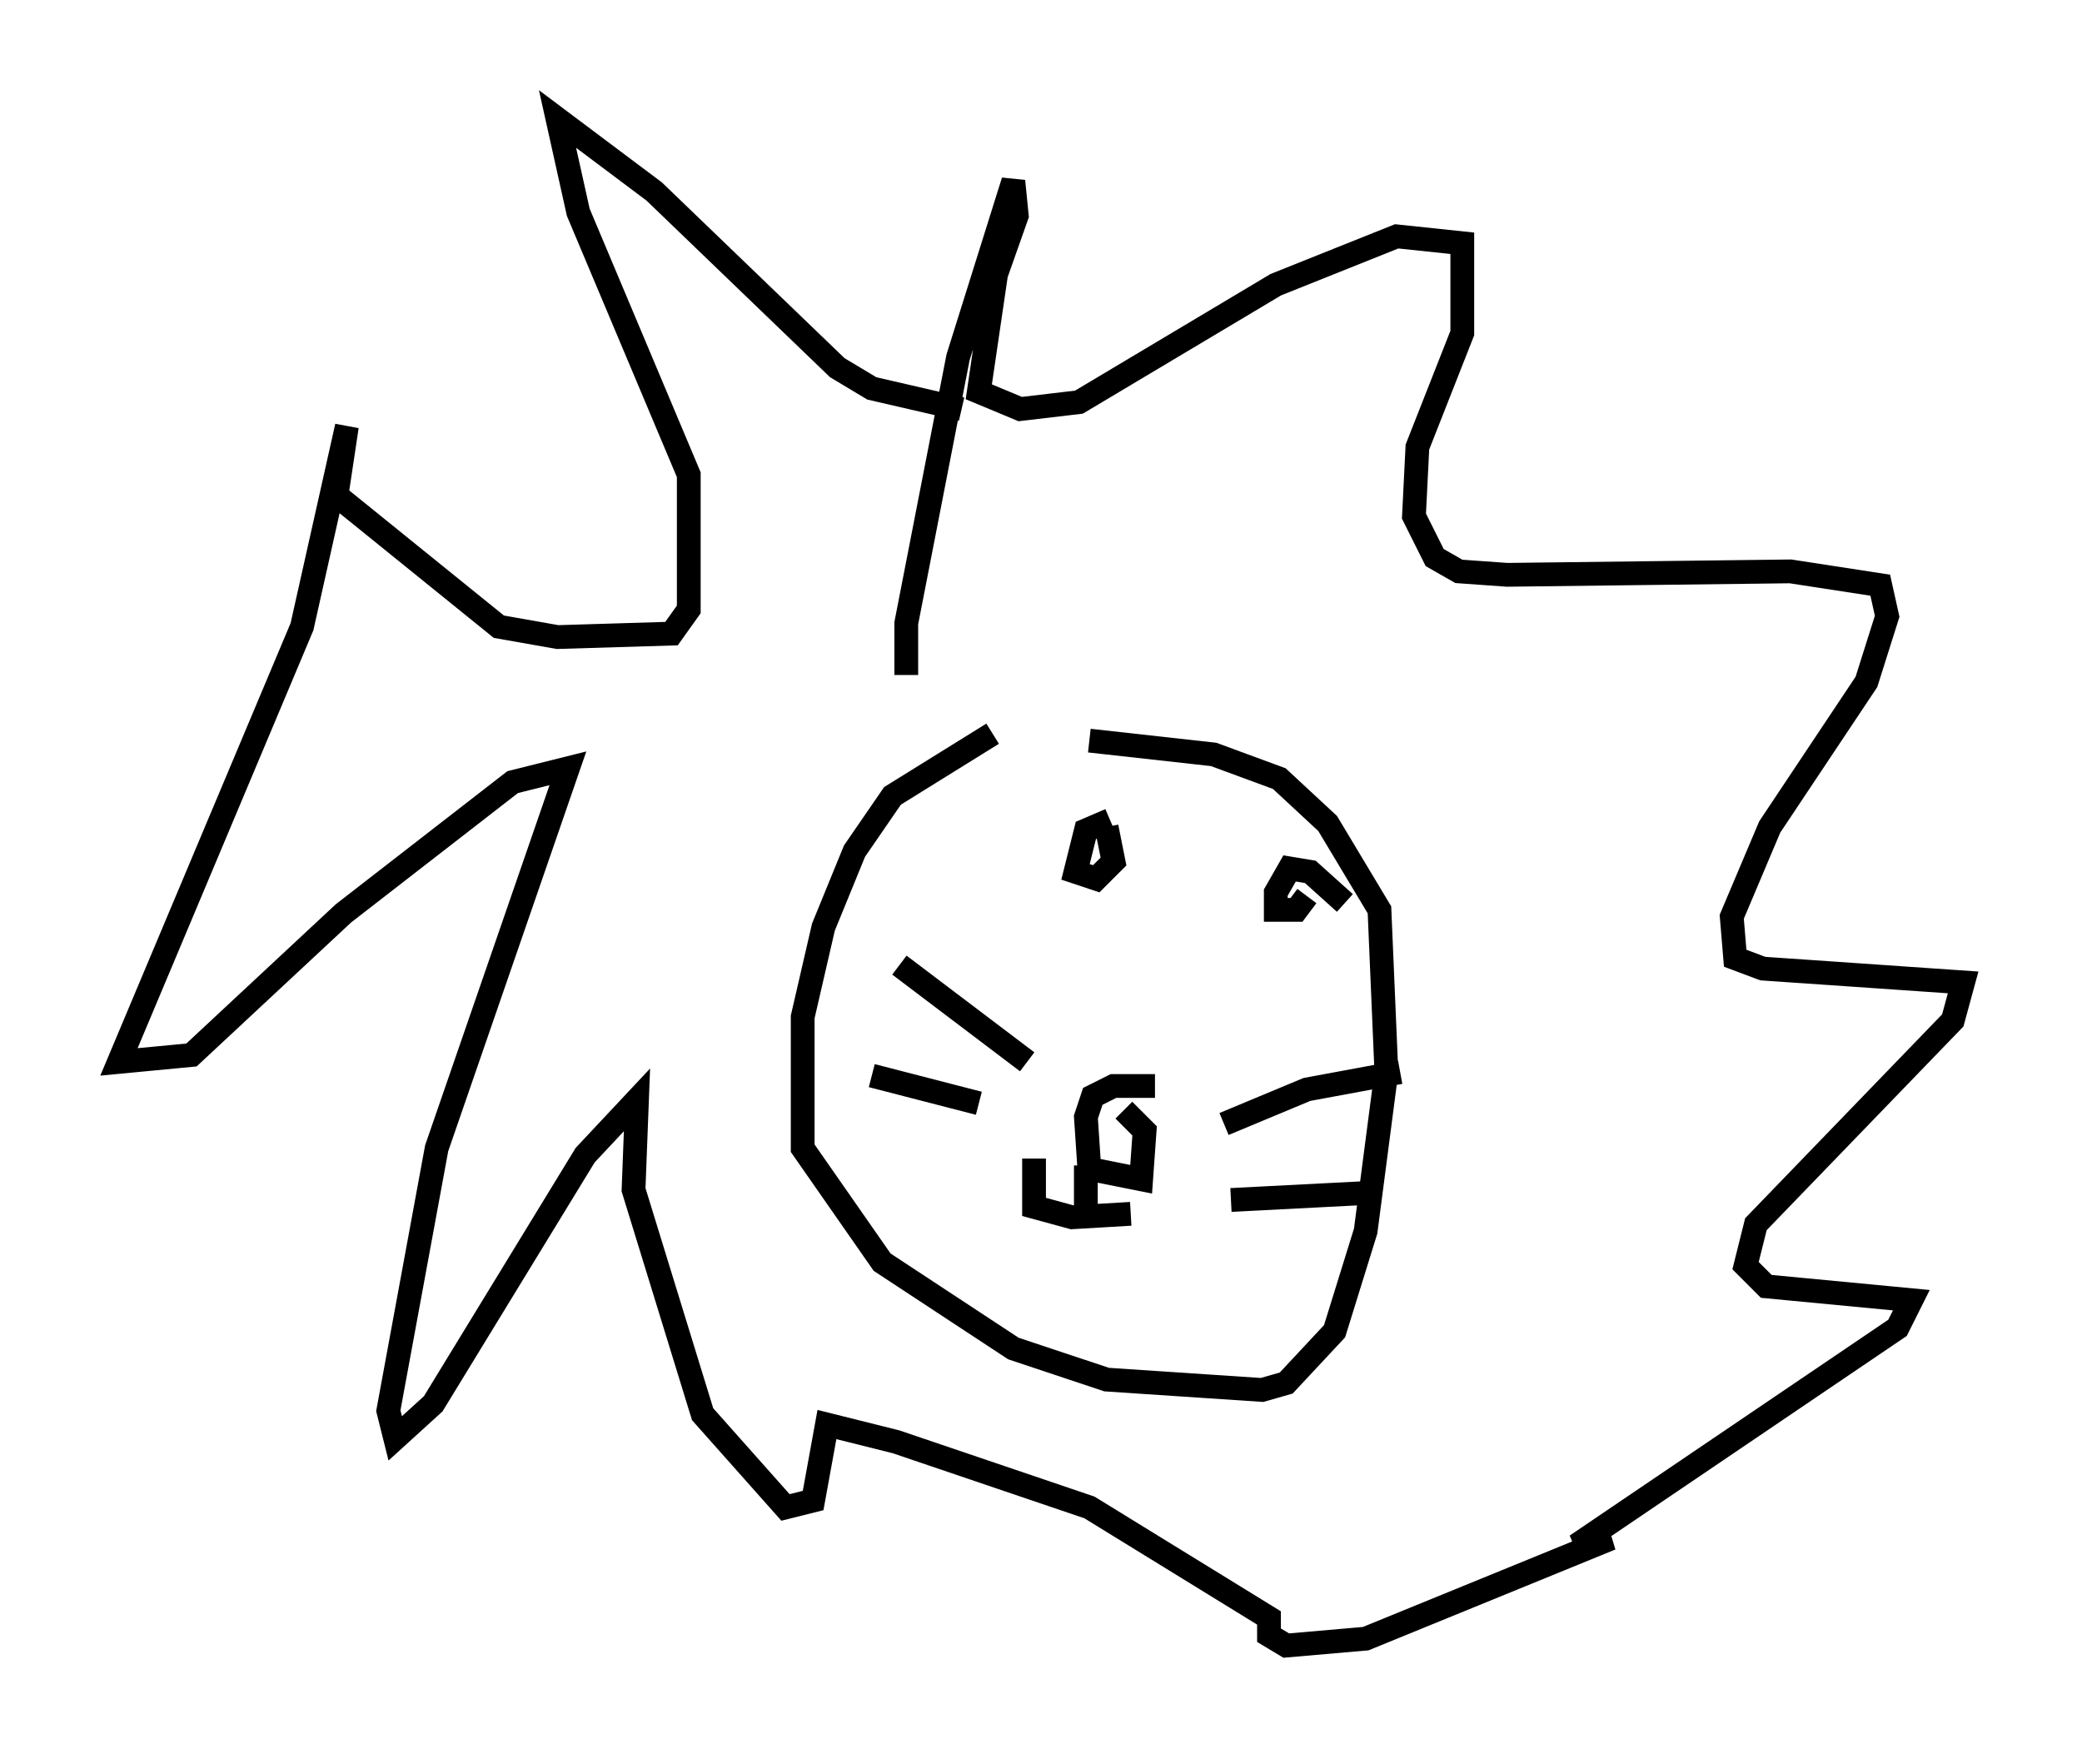 <?xml version="1.0" encoding="utf-8" ?>
<svg baseProfile="full" height="74.201" version="1.1" width="87.564" xmlns="http://www.w3.org/2000/svg" xmlns:ev="http://www.w3.org/2001/xml-events" xmlns:xlink="http://www.w3.org/1999/xlink"><defs /><rect fill="white" height="74.201" width="87.564" x="0" y="0" /><path d="M47.268, 31 m-5.52, -0.145 l-4.212, 2.615 -1.598, 2.324 l-1.307, 3.196 -0.872, 3.777 l0.0, 5.52 3.341, 4.793 l5.52, 3.631 3.922, 1.307 l6.536, 0.436 1.017, -0.291 l2.034, -2.179 1.307, -4.212 l0.872, -6.682 -0.291, -6.827 l-2.179, -3.631 -2.034, -1.888 l-2.76, -1.017 -5.229, -0.581 m5.665, 16.123 l3.486, -1.453 3.922, -0.726 m-15.687, -0.436 l-5.374, -4.067 m3.341, 5.81 l-4.503, -1.162 m15.106, 5.229 l5.665, -0.291 m-8.86, -4.503 l-1.743, 0.0 -0.872, 0.436 l-0.291, 0.872 0.145, 2.179 l2.179, 0.436 0.145, -2.034 l-0.872, -0.872 m-0.581, -12.201 l-1.017, 0.436 -0.436, 1.743 l0.872, 0.291 0.726, -0.726 l-0.291, -1.453 m10.022, 3.196 l-1.453, -1.307 -0.872, -0.145 l-0.581, 1.017 0.0, 0.726 l0.872, 0.0 0.436, -0.581 m-4.648, 2.905 l0.0, 0.0 m-6.827, 8.134 l0.0, 2.034 1.598, 0.436 l2.469, -0.145 m-1.888, -2.034 l0.0, 1.743 m-7.553, -22.369 l0.0, -2.179 2.179, -11.184 l2.324, -7.408 0.145, 1.453 l-0.872, 2.469 -0.726, 4.939 l1.743, 0.726 2.469, -0.291 l8.279, -4.939 5.084, -2.034 l2.76, 0.291 0.0, 3.777 l-1.888, 4.793 -0.145, 2.905 l0.872, 1.743 1.017, 0.581 l2.034, 0.145 11.911, -0.145 l3.777, 0.581 0.291, 1.307 l-0.872, 2.76 -4.067, 6.101 l-1.598, 3.777 0.145, 1.743 l1.162, 0.436 8.425, 0.581 l-0.436, 1.598 -8.279, 8.57 l-0.436, 1.743 0.872, 0.872 l6.101, 0.581 -0.581, 1.162 l-13.508, 9.151 1.453, -0.291 l-10.313, 4.212 -3.341, 0.291 l-0.726, -0.436 0.0, -0.726 l-7.553, -4.648 -8.134, -2.76 l-2.905, -0.726 -0.581, 3.196 l-1.162, 0.291 -3.486, -3.922 l-2.905, -9.441 0.145, -3.777 l-2.179, 2.324 -6.391, 10.458 l-1.598, 1.453 -0.291, -1.162 l2.034, -11.039 5.52, -15.978 l-2.324, 0.581 -7.117, 5.52 l-6.391, 5.955 -3.05, 0.291 l7.698, -18.302 1.888, -8.425 l-0.436, 2.905 6.827, 5.52 l2.469, 0.436 4.793, -0.145 l0.726, -1.017 0.0, -5.665 l-4.648, -11.039 -0.872, -3.922 l4.067, 3.05 7.698, 7.408 l1.453, 0.872 3.777, 0.872 " fill="none" stroke="black" stroke-width="1" /></svg>